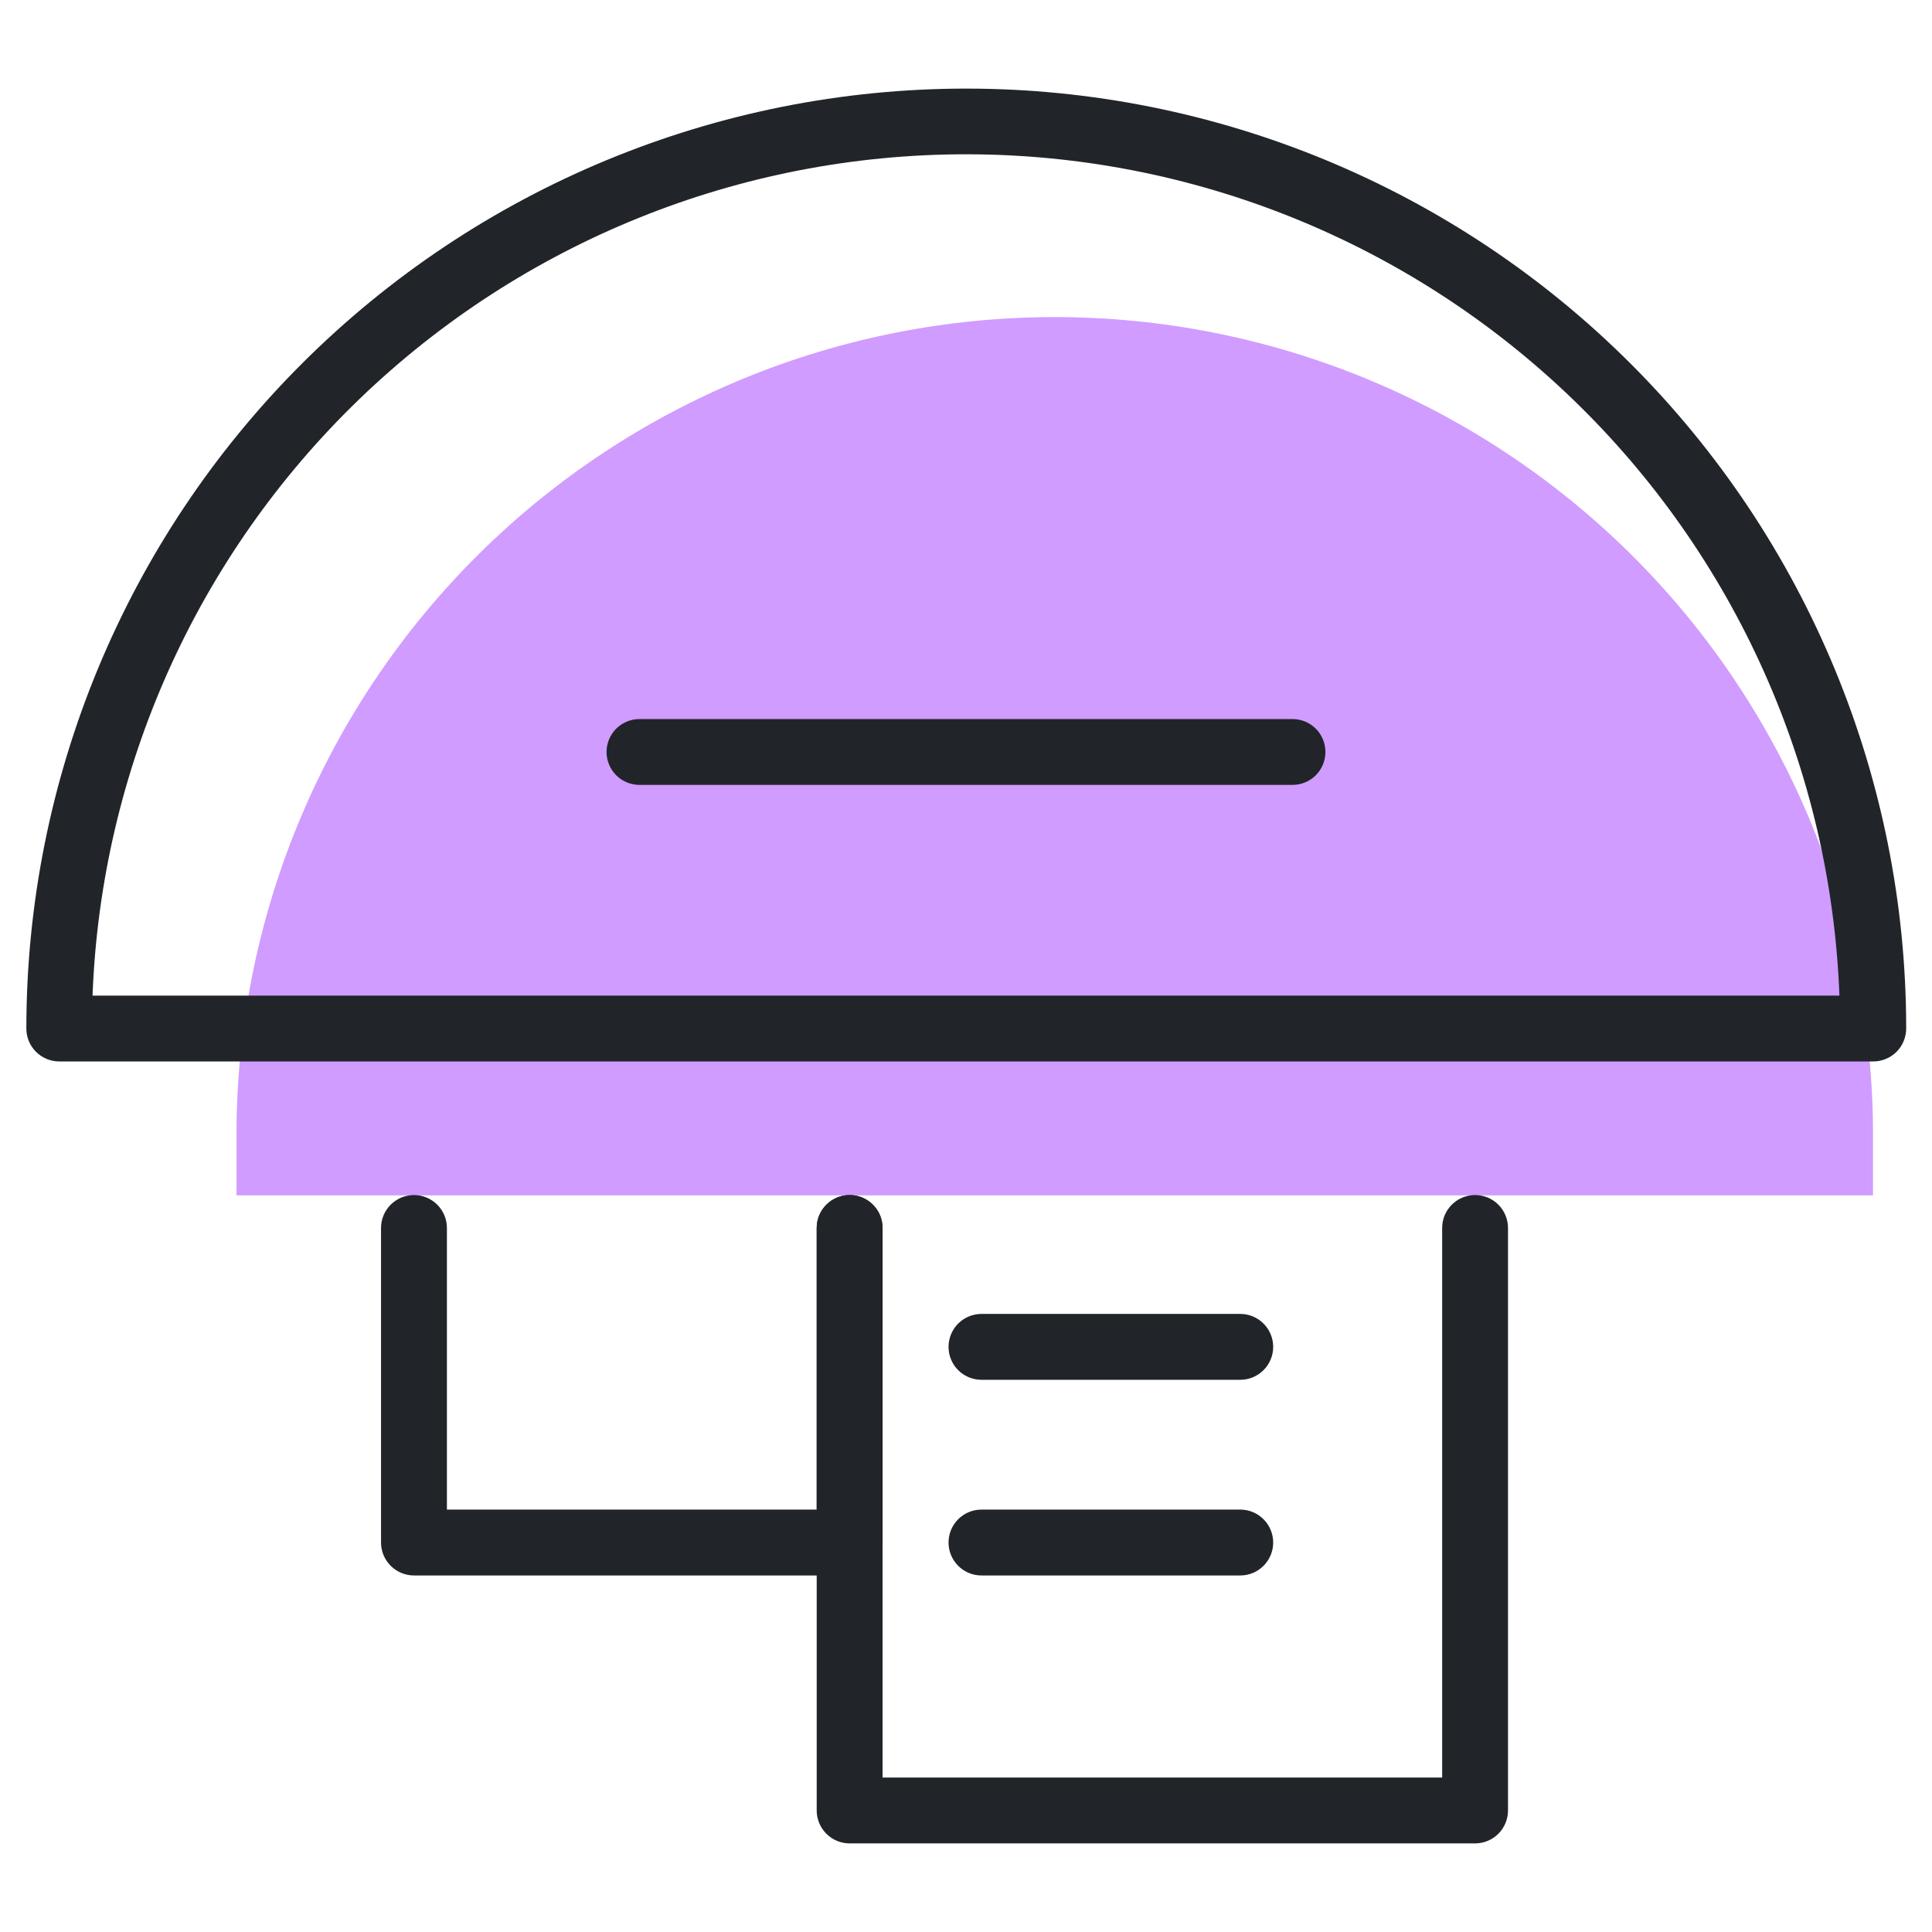 <svg width="50" height="50" viewBox="0 0 50 50" fill="none" xmlns="http://www.w3.org/2000/svg">
<path d="M48.473 29.163C48.415 23.585 46.159 18.255 42.194 14.331C38.228 10.407 32.875 8.206 27.297 8.206C21.718 8.206 16.365 10.407 12.4 14.331C8.435 18.255 6.178 23.585 6.121 29.163V30.936H48.473V29.163Z" fill="#D09CFF"/>
<path d="M48.472 27.47H1.527C1.302 27.468 1.087 27.378 0.929 27.218C0.77 27.059 0.682 26.843 0.682 26.618C0.682 20.167 3.244 13.979 7.806 9.418C12.368 4.856 18.555 2.293 25.007 2.293C31.458 2.293 37.645 4.856 42.207 9.418C46.769 13.979 49.332 20.167 49.332 26.618C49.332 26.73 49.309 26.842 49.266 26.946C49.223 27.05 49.16 27.144 49.08 27.223C49 27.302 48.905 27.365 48.801 27.407C48.697 27.45 48.585 27.471 48.472 27.47ZM2.395 25.766H47.604C47.385 19.917 44.907 14.382 40.692 10.322C36.477 6.262 30.852 3.993 25 3.993C19.147 3.993 13.523 6.262 9.307 10.322C5.092 14.382 2.615 19.917 2.395 25.766Z" fill="#212529"/>
<path d="M33.45 20.313H16.55C16.324 20.313 16.107 20.224 15.947 20.064C15.787 19.904 15.698 19.687 15.698 19.461C15.698 19.235 15.787 19.018 15.947 18.858C16.107 18.699 16.324 18.609 16.55 18.609H33.45C33.676 18.609 33.893 18.699 34.053 18.858C34.212 19.018 34.302 19.235 34.302 19.461C34.302 19.687 34.212 19.904 34.053 20.064C33.893 20.224 33.676 20.313 33.45 20.313Z" fill="#212529"/>
<path d="M38.182 47.707H21.988C21.762 47.707 21.546 47.617 21.386 47.457C21.226 47.297 21.136 47.081 21.136 46.855V31.779C21.136 31.553 21.226 31.337 21.386 31.177C21.546 31.017 21.762 30.927 21.988 30.927C22.215 30.927 22.431 31.017 22.591 31.177C22.751 31.337 22.841 31.553 22.841 31.779V46.002H37.323V31.779C37.323 31.553 37.412 31.337 37.572 31.177C37.732 31.017 37.949 30.927 38.175 30.927C38.401 30.927 38.618 31.017 38.778 31.177C38.937 31.337 39.027 31.553 39.027 31.779V46.855C39.027 47.079 38.938 47.295 38.78 47.455C38.622 47.614 38.407 47.705 38.182 47.707Z" fill="#212529"/>
<path d="M21.989 40.773H10.714C10.488 40.773 10.271 40.683 10.111 40.523C9.951 40.363 9.861 40.147 9.861 39.92V31.779C9.861 31.553 9.951 31.337 10.111 31.177C10.271 31.017 10.488 30.927 10.714 30.927C10.94 30.927 11.156 31.017 11.316 31.177C11.476 31.337 11.566 31.553 11.566 31.779V39.068H21.136V31.779C21.136 31.553 21.226 31.337 21.386 31.177C21.546 31.017 21.763 30.927 21.989 30.927C22.215 30.927 22.431 31.017 22.591 31.177C22.751 31.337 22.841 31.553 22.841 31.779V39.92C22.841 40.147 22.751 40.363 22.591 40.523C22.431 40.683 22.215 40.773 21.989 40.773Z" fill="#212529"/>
<path d="M32.098 35.709H25.4C25.174 35.709 24.957 35.619 24.797 35.459C24.638 35.3 24.548 35.083 24.548 34.857C24.548 34.631 24.638 34.414 24.797 34.254C24.957 34.094 25.174 34.004 25.4 34.004H32.098C32.324 34.004 32.541 34.094 32.7 34.254C32.86 34.414 32.95 34.631 32.95 34.857C32.95 35.083 32.86 35.3 32.7 35.459C32.541 35.619 32.324 35.709 32.098 35.709Z" fill="#212529"/>
<path d="M32.098 40.773H25.4C25.174 40.773 24.957 40.683 24.797 40.523C24.638 40.363 24.548 40.147 24.548 39.921C24.548 39.695 24.638 39.478 24.797 39.318C24.957 39.158 25.174 39.068 25.4 39.068H32.098C32.324 39.068 32.541 39.158 32.7 39.318C32.86 39.478 32.95 39.695 32.95 39.921C32.95 40.147 32.86 40.363 32.7 40.523C32.541 40.683 32.324 40.773 32.098 40.773Z" fill="#212529"/>
</svg>
